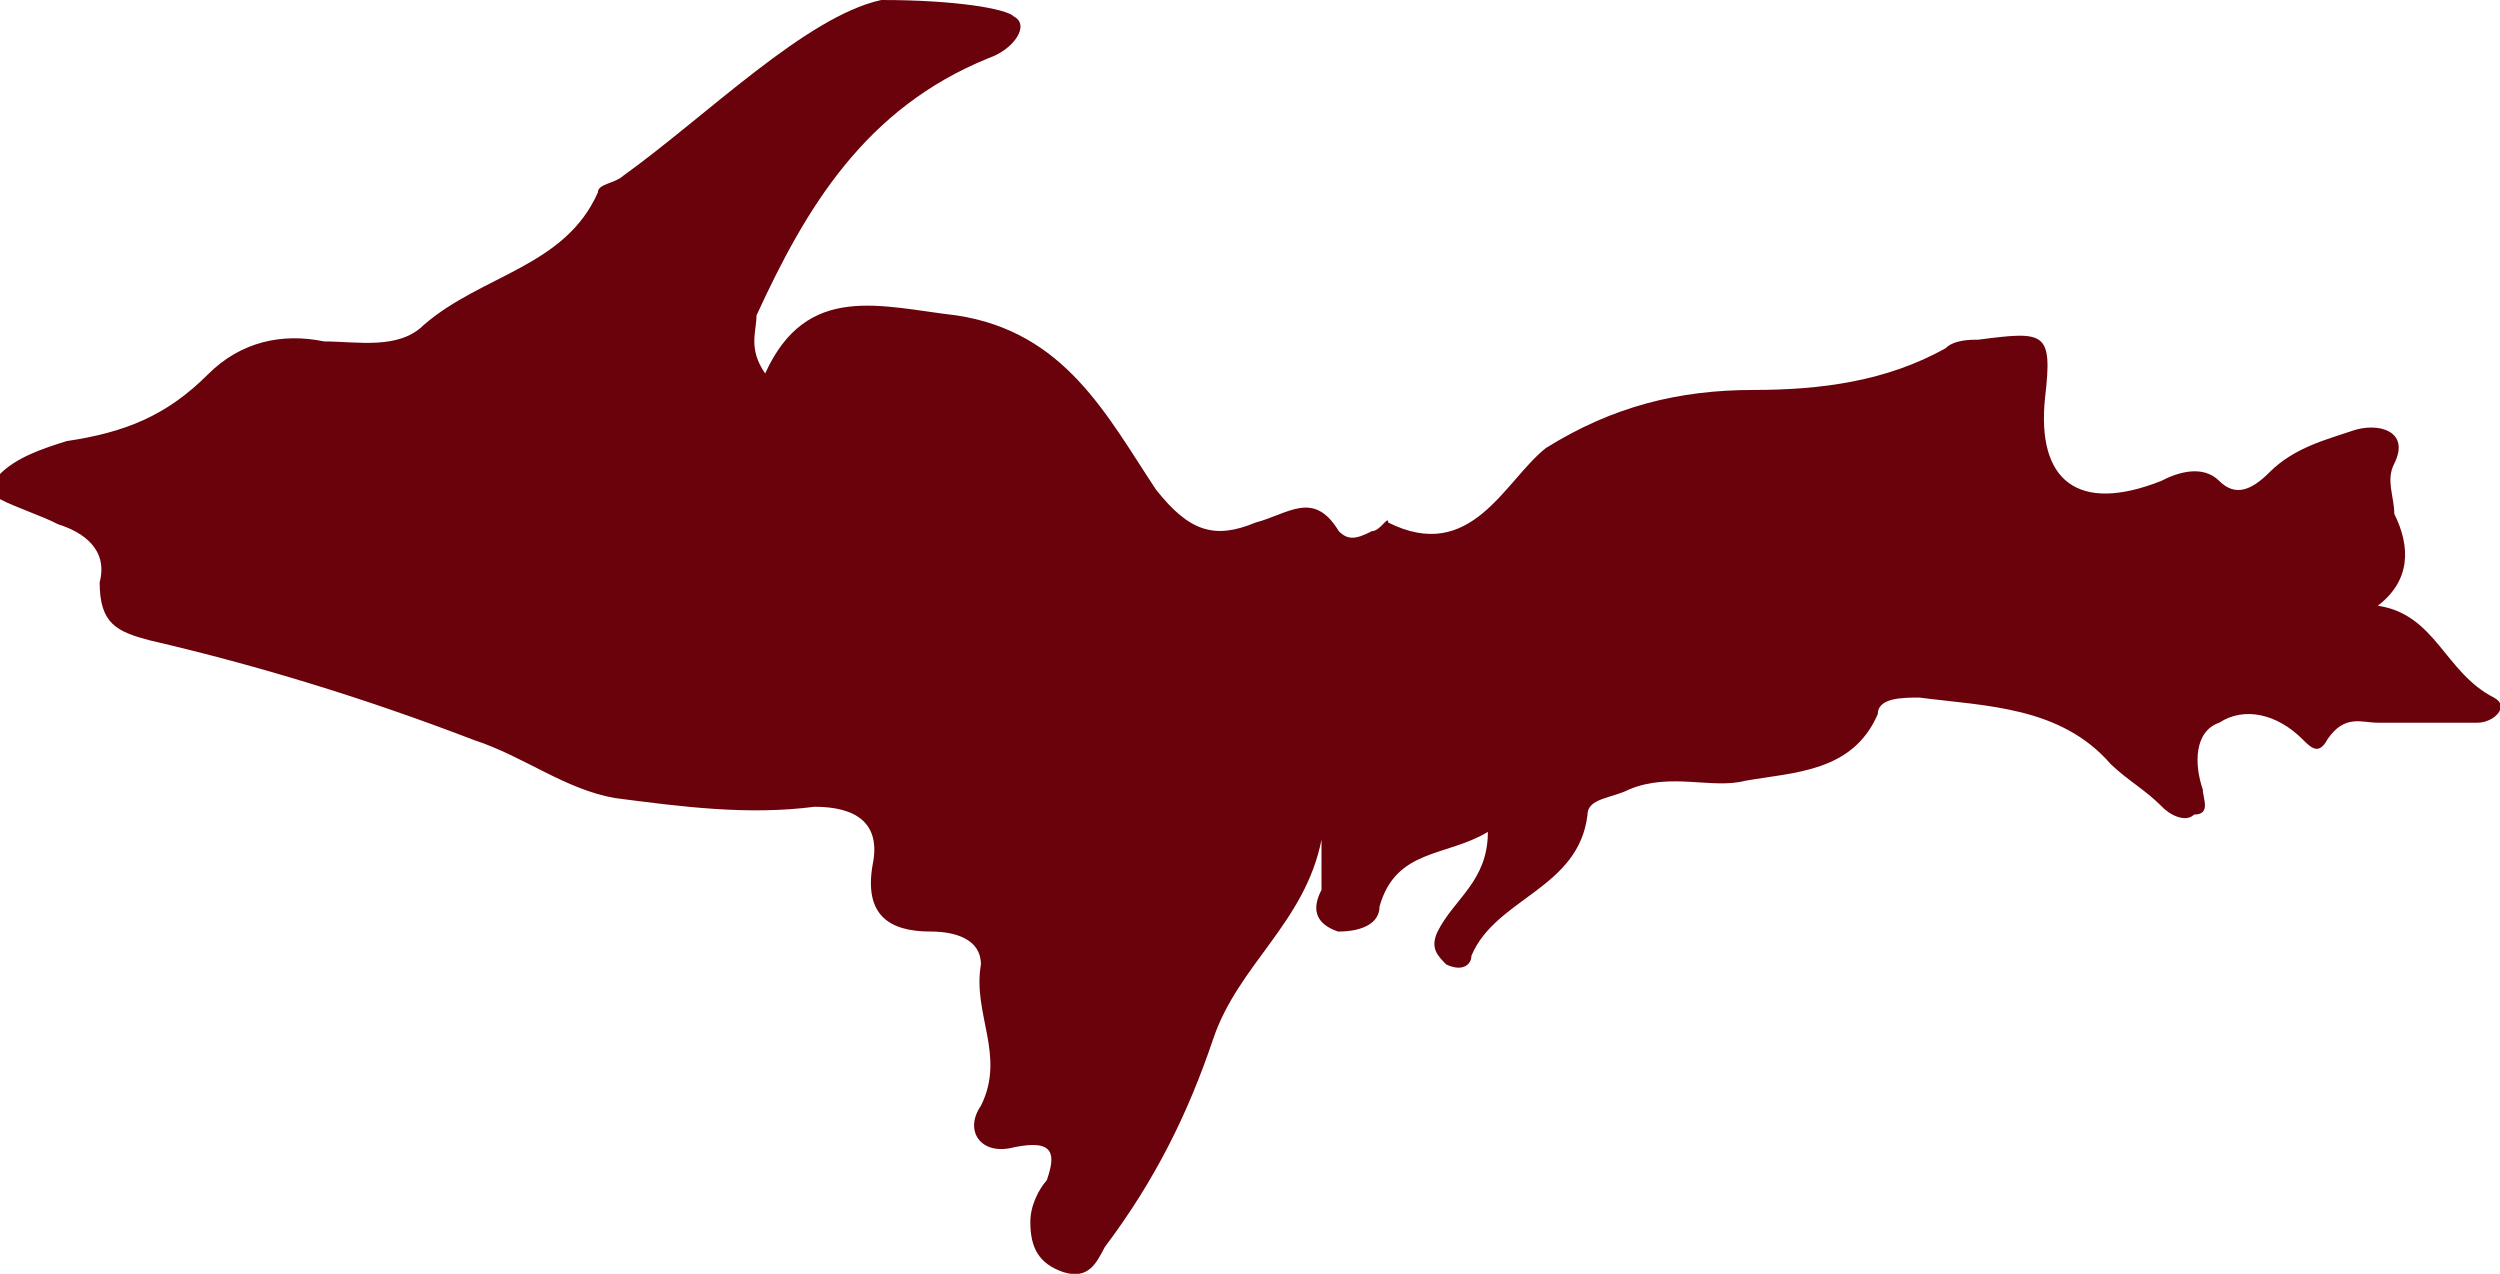 <?xml version="1.0" encoding="utf-8"?>
<!-- Generator: Adobe Illustrator 19.2.1, SVG Export Plug-In . SVG Version: 6.00 Build 0)  -->
<svg version="1.1" id="Layer_1" xmlns="http://www.w3.org/2000/svg" xmlns:xlink="http://www.w3.org/1999/xlink" x="0px" y="0px"
	 viewBox="0 0 288.5 147" style="enable-background:new 0 0 288.5 147;" xml:space="preserve">
<style type="text/css">
	.st0{clip-path:url(#SVGID_2_);}
	.st1{clip-path:url(#SVGID_4_);fill:#69020B;}
</style>
<g id="Artwork_15">
	<g>
		<defs>
			<rect id="SVGID_1_" y="0" width="288.5" height="147"/>
		</defs>
		<clipPath id="SVGID_2_">
			<use xlink:href="#SVGID_1_"  style="overflow:visible;"/>
		</clipPath>
		<g class="st0">
			<defs>
				<rect id="SVGID_3_" y="0" width="288.5" height="147"/>
			</defs>
			<clipPath id="SVGID_4_">
				<use xlink:href="#SVGID_3_"  style="overflow:visible;"/>
			</clipPath>
			<path class="st1" d="M117,1.9c1.9,1,0,3.8-2.9,4.8C99.8,12.5,93,24,87.3,36.4c0,1.9-1,3.8,1,6.7c4.8-10.6,13.4-7.7,22.1-6.7
				c12.5,1.9,17.3,11.5,23,20.1c3.8,4.8,6.7,5.8,11.5,3.8c3.8-1,6.7-3.8,9.6,1c1,1,1.9,1,3.8,0c1,0,1.9-1.9,1.9-1
				c9.6,4.8,13.4-4.8,18.2-8.6c7.7-4.8,15.3-6.7,24-6.7c7.7,0,15.3-1,22.1-4.8c1-1,2.9-1,3.8-1c7.7-1,8.6-1,7.7,6.7
				c-1,9.6,3.8,13.4,13.4,9.6c1.9-1,4.8-1.9,6.7,0c1.9,1.9,3.8,1,5.8-1c2.9-2.9,6.7-3.8,9.6-4.8c2.9-1,6.7,0,4.8,3.8
				c-1,1.9,0,3.8,0,5.8c1.9,3.8,1.9,7.7-1.9,10.6c6.7,1,7.7,7.7,13.4,10.6c1.9,1,0,2.9-1.9,2.9h-11.5c-1.9,0-3.8-1-5.8,1.9
				c-1,1.9-1.9,1-2.9,0c-2.9-2.9-6.7-3.8-9.6-1.9c-2.9,1-2.9,4.8-1.9,7.7c0,1,1,2.9-1,2.9c-1,1-2.9,0-3.8-1
				c-1.9-1.9-3.8-2.9-5.8-4.8c-5.8-6.7-14.4-6.7-22.1-7.7c-1.9,0-4.8,0-4.8,1.9c-2.9,6.7-9.6,6.7-15.3,7.7c-3.8,1-8.6-1-13.4,1
				c-1.9,1-4.8,1-4.8,2.9c-1,8.6-10.6,9.6-13.4,16.3c0,1-1,1.9-2.9,1c-1-1-1.9-1.9-1-3.8c1.9-3.8,5.8-5.8,5.8-11.5
				c-4.8,2.9-10.6,1.9-12.5,8.6c0,1.9-1.9,2.9-4.8,2.9c-2.9-1-2.9-2.9-1.9-4.8v-5.8c-1.9,9.6-9.6,14.4-12.5,23
				c-2.9,8.6-6.7,16.3-12.5,24c-1,1.9-1.9,3.8-4.8,2.9c-2.9-1-3.8-2.9-3.8-5.8c0-1.9,1-3.8,1.9-4.8c1-2.9,1-4.8-3.8-3.8
				c-3.8,1-5.8-1.9-3.8-4.8c2.9-5.8-1-10.6,0-16.3c0-2.9-2.9-3.8-5.8-3.8c-4.8,0-7.7-1.9-6.7-7.7c1-4.8-1.9-6.7-6.7-6.7
				c-7.7,1-15.3,0-23-1c-5.8-1-10.5-4.8-16.3-6.7c-12.5-4.8-24.9-8.6-37.4-11.5c-3.8-1-5.8-1.9-5.8-6.7c1-3.8-1.9-5.8-4.8-6.7
				c-1.9-1-4.8-1.9-6.7-2.9v-2.9c1.9-1.9,4.8-2.9,7.7-3.8c6.7-1,11.5-2.9,16.3-7.7c3.8-3.8,8.6-4.8,13.4-3.8c3.8,0,8.6,1,11.5-1.9
				c6.7-5.8,16.3-6.7,20.1-15.3c0-1,1.9-1,2.9-1.9C81.5,13.4,93,1.9,101.7,0C110.3,0,116.1,1,117,1.9"/>
		</g>
	</g>
</g>
</svg>
